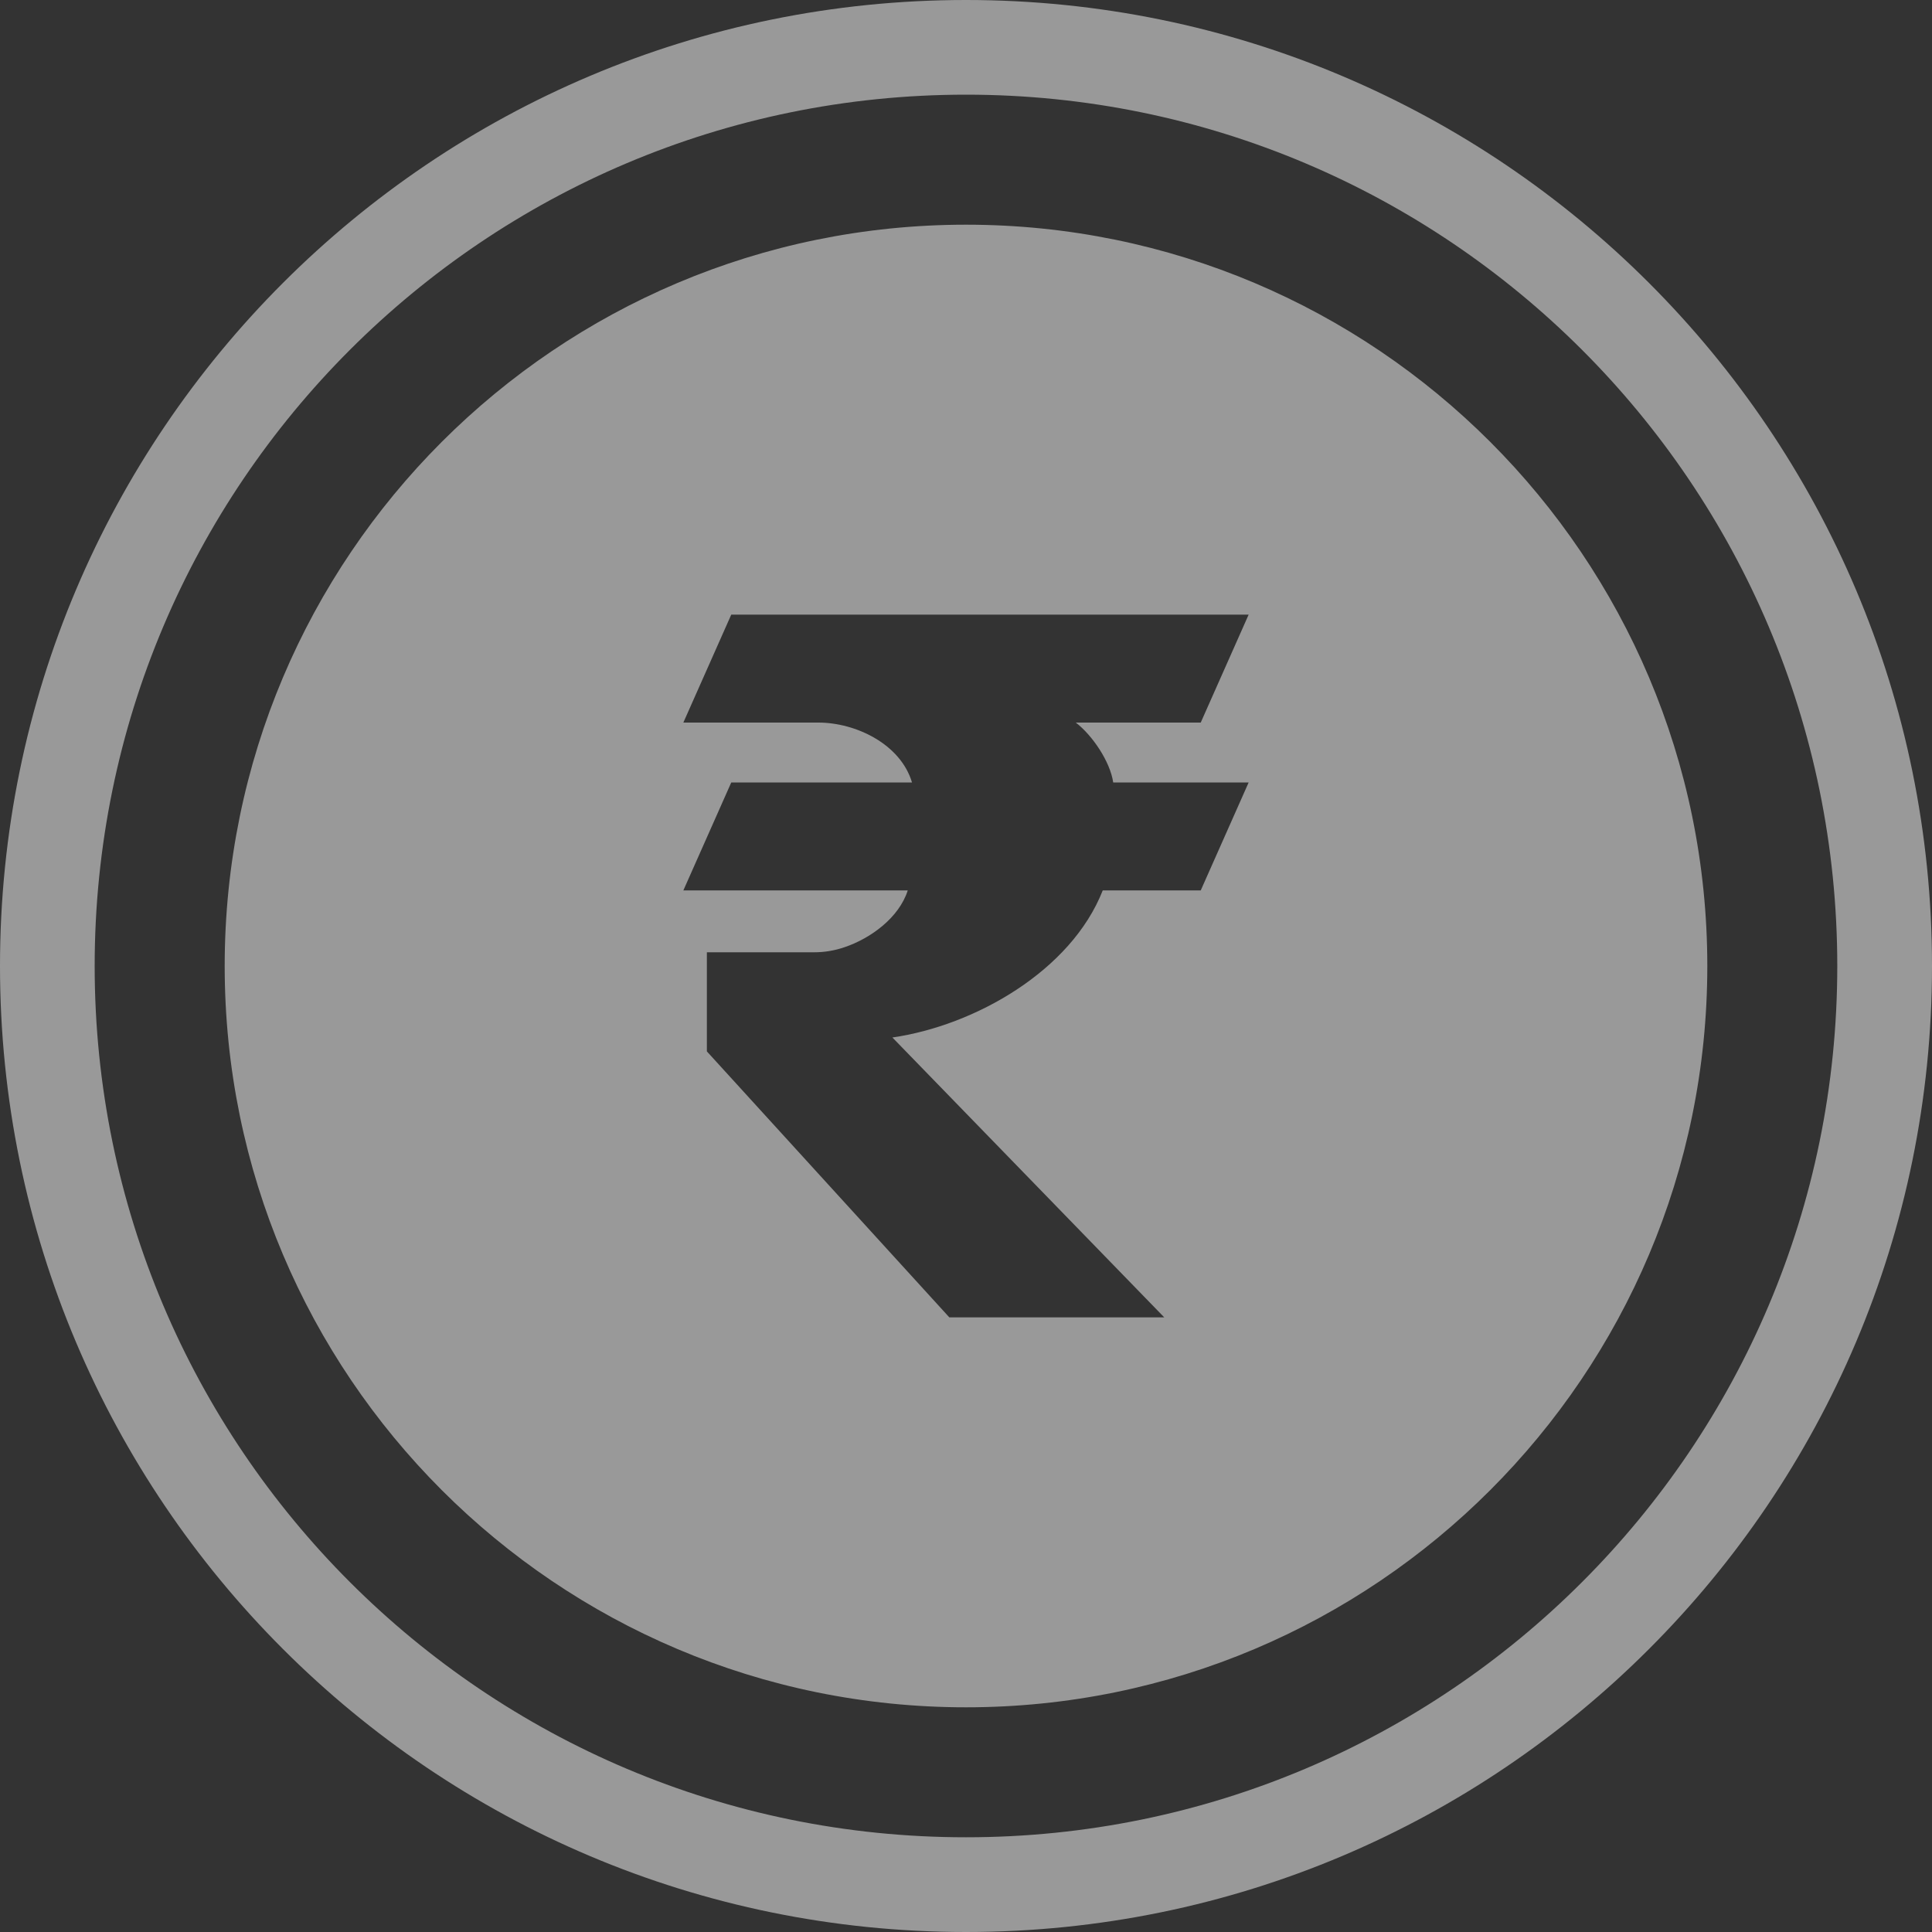 <svg width="40" height="40" viewBox="0 0 40 40" fill="none" xmlns="http://www.w3.org/2000/svg">
<rect x="0" y="0" width="40" height="40" fill="#333333" stroke="none"/>
<path fill-rule="evenodd" clip-rule="evenodd" d="M20 4.652C28.476 4.652 35.348 11.524 35.348 20C35.348 28.476 28.476 35.348 20 35.348C11.524 35.348 4.652 28.476 4.652 20C4.652 11.524 11.524 4.652 20 4.652ZM20 0C25.522 0 30.523 2.239 34.141 5.858C37.761 9.477 40 14.477 40 20C40 25.523 37.761 30.523 34.141 34.141C30.523 37.761 25.523 40 20 40C14.477 40 9.477 37.761 5.858 34.141C2.239 30.523 0 25.522 0 20C0 14.477 2.239 9.477 5.858 5.858C9.477 2.239 14.477 0 20 0ZM32.755 7.244C29.491 3.98 24.981 1.96 20 1.96C15.018 1.96 10.508 3.98 7.244 7.244C3.98 10.508 1.96 15.018 1.96 20C1.96 24.981 3.98 29.491 7.244 32.755C10.508 36.02 15.018 38.039 20 38.039C24.982 38.039 29.492 36.02 32.755 32.755C36.02 29.492 38.039 24.982 38.039 20C38.039 15.018 36.02 10.508 32.755 7.244ZM14.148 18.435L15.14 16.2H18.882C18.646 15.406 17.719 14.96 16.941 14.96H14.148L15.14 12.725H25.852L24.86 14.96H22.273C22.616 15.223 22.984 15.766 23.048 16.2H25.852L24.86 18.435H22.831C22.177 20.102 20.179 21.234 18.476 21.48L24.105 27.275H19.655L14.635 21.768V19.716H16.857C17.07 19.716 17.28 19.681 17.487 19.61C18.028 19.427 18.613 19 18.794 18.435H14.148Z" fill="white" fill-opacity="0.5"/>
</svg>
